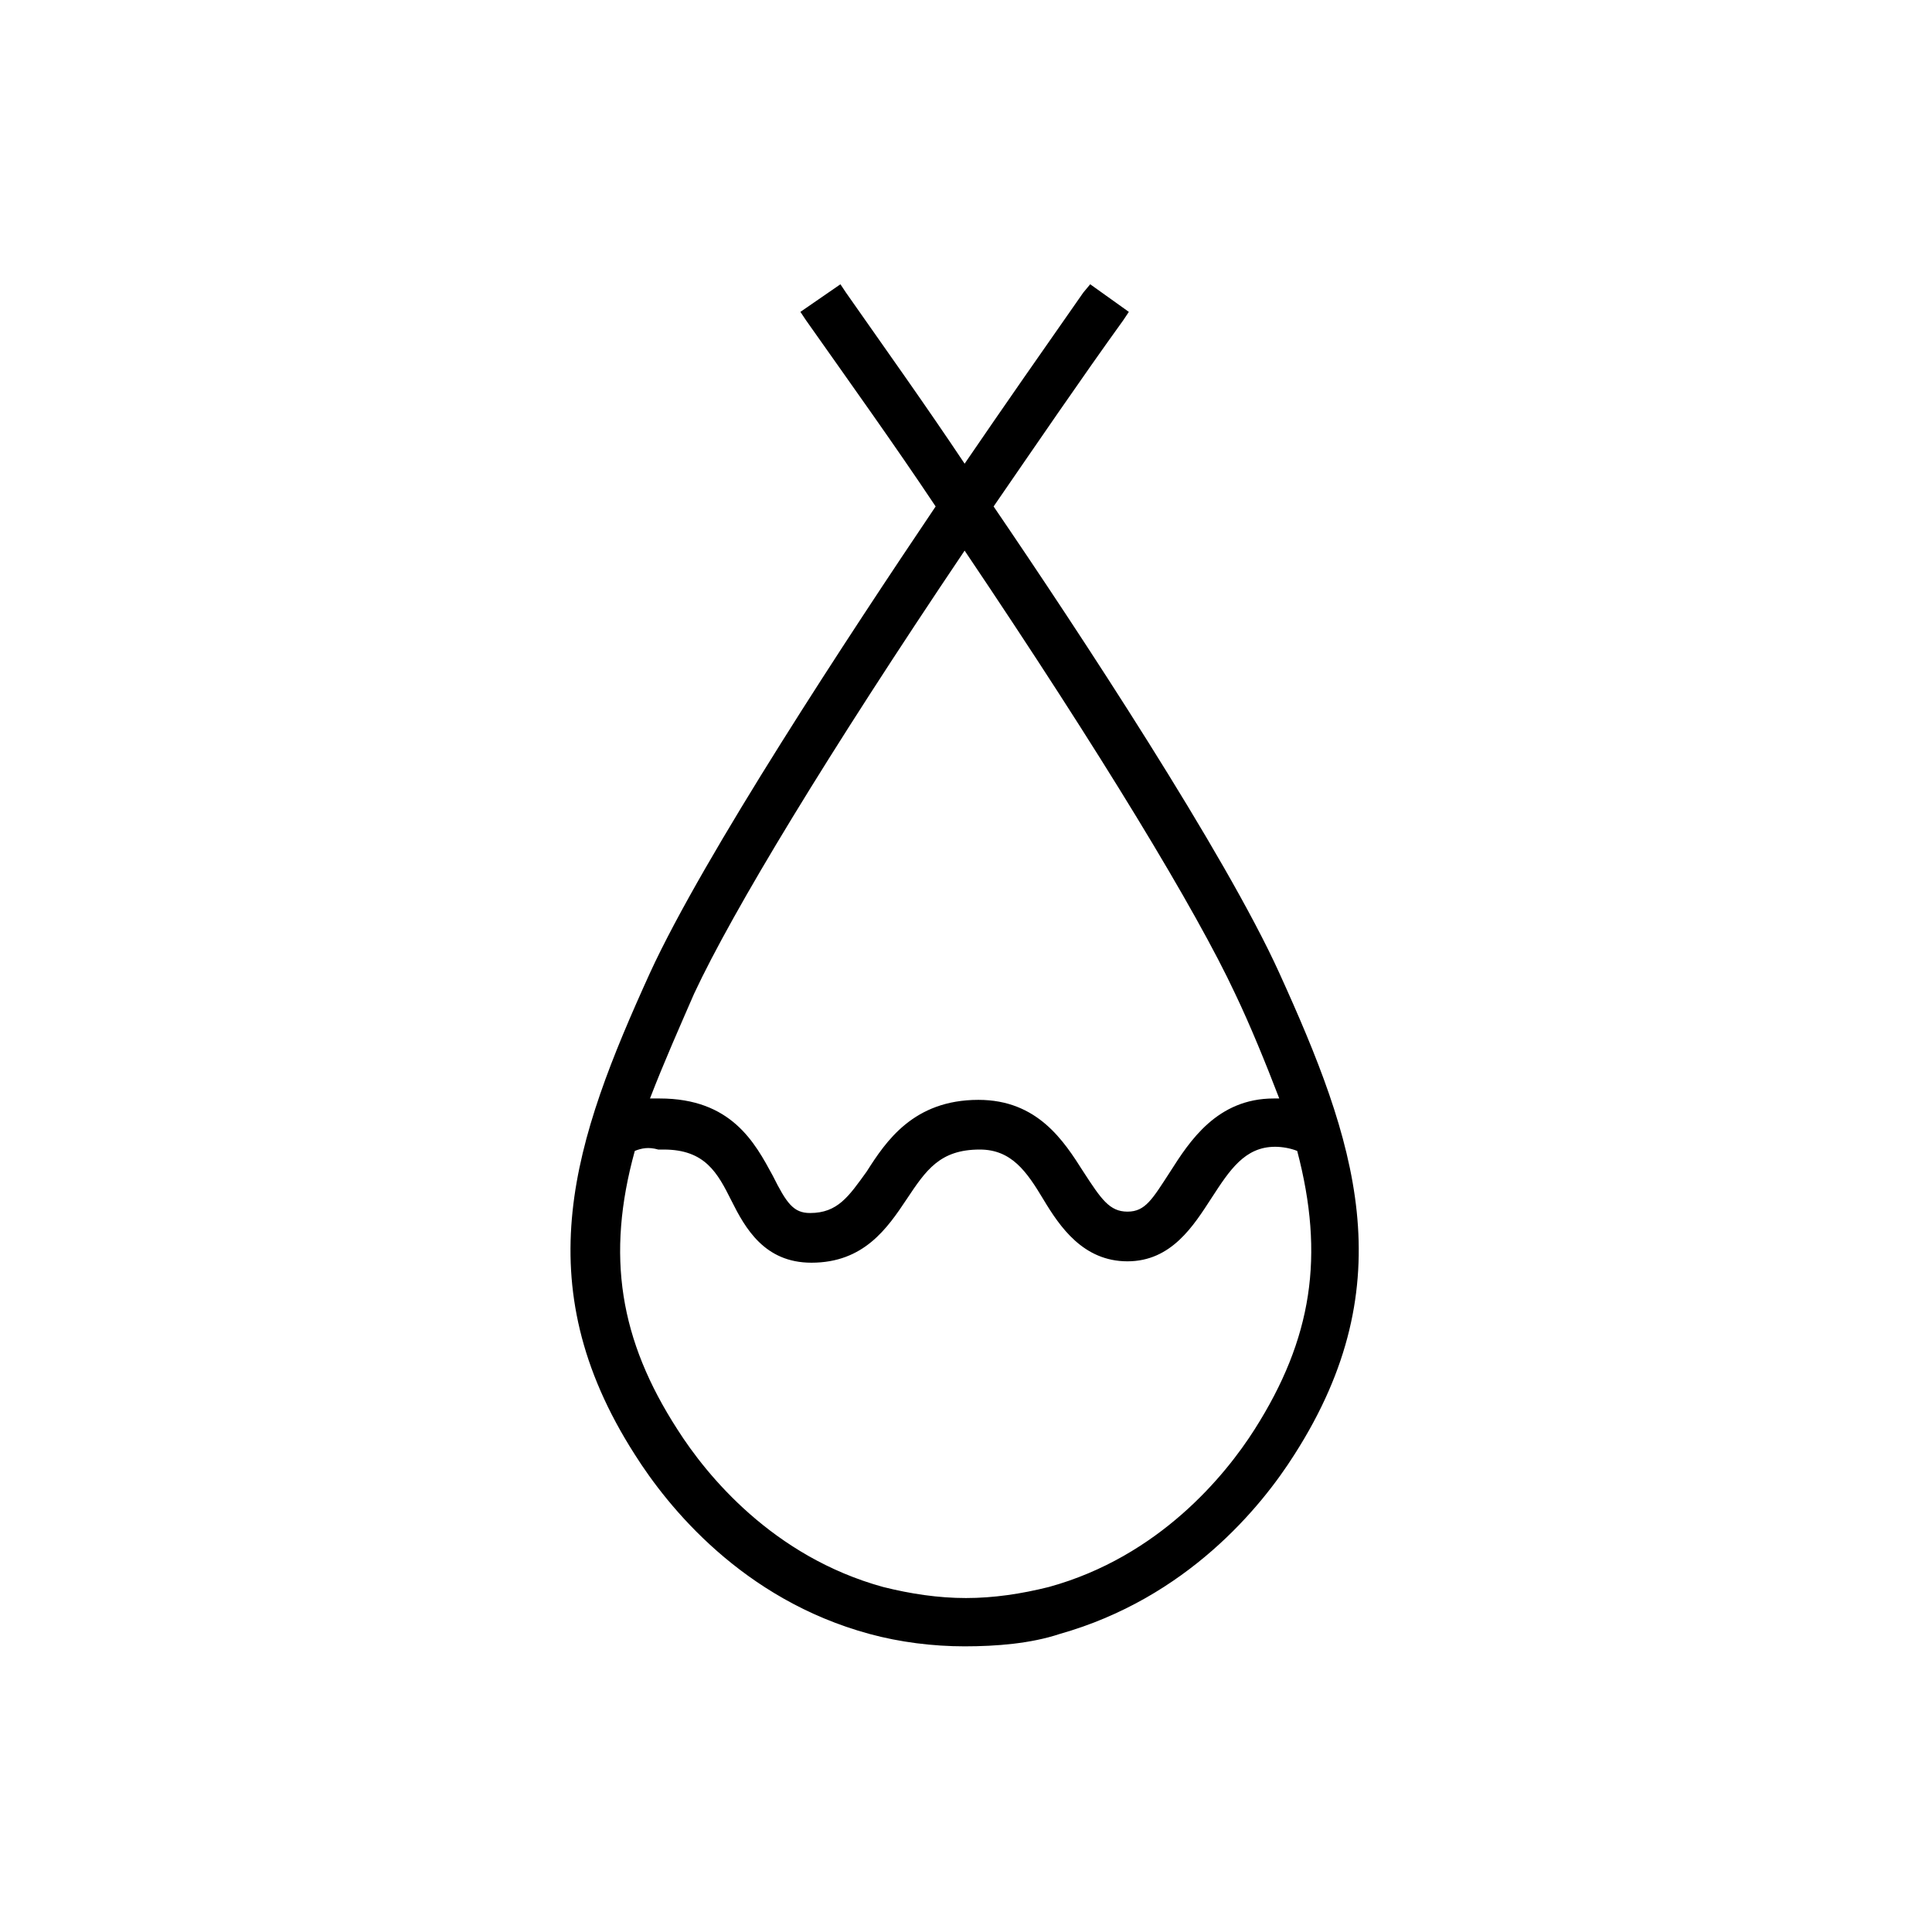 <?xml version="1.0" encoding="utf-8"?>
<!-- Generator: Adobe Illustrator 24.1.0, SVG Export Plug-In . SVG Version: 6.00 Build 0)  -->
<svg version="1.1" id="Layer_1" xmlns="http://www.w3.org/2000/svg" xmlns:xlink="http://www.w3.org/1999/xlink" x="0px" y="0px"
	 viewBox="0 0 140 140" style="enable-background:new 0 0 140 140;" xml:space="preserve">
<path d="M71.2,36.8c3.3-4.9,6.6-9.6,9.7-13.9l-1.7-1.2c-2.9,4.1-6.1,8.6-9.2,13.3c-3.2-4.6-6.4-9.1-9.3-13.3l-1.6,1.2
	c3.1,4.3,6.4,9.1,9.7,13.9c-8.9,13.1-17.6,26.7-21,34.1c-5.4,11.9-8.9,22-1.1,34.2c2.3,3.7,7.6,10.2,16.5,12.6
	c2.2,0.6,4.4,0.9,6.7,0.9c2.3,0,4.5-0.3,6.7-0.9c8.9-2.4,14.2-9,16.5-12.6c7.8-12.2,4.3-22.3-1.2-34.2
	C88.8,63.5,80.1,49.9,71.2,36.8z M91.6,104c-2.2,3.4-7.1,9.5-15.4,11.8c-2,0.6-4.1,0.8-6.2,0.8s-4.2-0.3-6.2-0.8
	c-8.2-2.3-13.2-8.3-15.3-11.8c-4.8-7.6-5-14.1-3.1-21.1c0.7-0.4,1.4-0.6,2.2-0.5H48c3.4,0,4.4,1.9,5.6,4.1c1,1.9,2.2,4.1,5.2,4.1
	c3.5,0,5-2.2,6.3-4.2c1.3-2,2.6-3.9,5.9-3.9c2.8,0,3.9,1.8,5.2,3.9c1.2,2,2.6,4.2,5.5,4.2c2.9,0,4.2-2.2,5.5-4.2c1.3-2,2.5-4,5.2-4
	c0.8,0,1.6,0.2,2.3,0.6C96.6,89.8,96.4,96.5,91.6,104z M92.4,80.2c-3.8,0-5.5,2.8-6.9,5c-1.3,2-2.2,3.3-3.8,3.3s-2.5-1.2-3.8-3.2
	c-1.4-2.2-3.1-4.9-6.9-4.9c-4.3,0-6.1,2.7-7.6,4.8c-1.3,1.9-2.3,3.4-4.7,3.4c-1.7,0-2.4-1.1-3.4-3c-1.2-2.3-2.7-5.2-7.4-5.2l0,0
	h-0.4c-0.5,0-0.9,0.1-1.3,0.1c0.9-2.9,2.1-5.8,3.5-8.9c3.2-7.1,11.6-20.3,20.3-33.1c8.7,12.8,17,26,20.3,33.1c1.4,3.1,2.7,6,3.6,8.8
	C93.4,80.4,92.9,80.2,92.4,80.2z"/>
<path d="M69.9,119.3c-2.3,0-4.7-0.3-6.9-0.9c-9.2-2.5-14.6-9.2-17-13c-8-12.5-4.4-22.8,1.1-34.9c3.9-8.5,14.5-24.6,20.7-33.8
	c-3-4.5-6.3-9.1-9.4-13.5l-0.4-0.6l2.9-2l0.4,0.6c2.8,4,5.8,8.2,8.6,12.4c2.8-4.1,5.8-8.4,8.6-12.4l0.5-0.6l2.8,2l-0.4,0.6
	c-3.1,4.3-6.3,9-9.4,13.5c6.2,9.1,16.8,25.2,20.7,33.8c5.5,12.1,9.1,22.4,1.1,34.9c-2.4,3.8-7.8,10.4-17,13
	C74.7,119.1,72.2,119.3,69.9,119.3z M60.2,23.1c3.1,4.3,6.3,8.9,9.3,13.3l0.3,0.4l-0.3,0.4c-6.1,9-16.9,25.4-20.8,34
	c-5.4,11.7-8.9,21.6-1.3,33.5c2.3,3.6,7.4,9.9,16.1,12.3c2.1,0.6,4.3,0.9,6.5,0.9c2.2,0,4.4-0.3,6.5-0.9c8.7-2.4,13.8-8.7,16.1-12.3
	c7.6-11.9,4.1-21.8-1.2-33.5c-3.9-8.6-14.7-25-20.8-34l-0.3-0.4l0.3-0.4c3-4.4,6.2-9,9.2-13.3l-0.3-0.3c-2.9,4.1-5.9,8.5-8.8,12.7
	l-0.6,0.9l-0.6-0.9c-2.9-4.2-5.9-8.6-8.8-12.7L60.2,23.1z M69.9,117.3c-2.2,0-4.3-0.3-6.4-0.9c-8.5-2.3-13.6-8.6-15.8-12.1
	c-4.4-7-5.4-13.7-3.1-21.7l0.1-0.3l0.2-0.2c0.8-0.4,1.7-0.7,2.6-0.7h0.3H48c3.9,0,5.1,2.3,6.2,4.5c1,1.9,2,3.7,4.5,3.7
	c3,0,4.4-2,5.7-3.9c1.5-2.2,2.9-4.3,6.6-4.3c3.2,0,4.6,2.2,5.9,4.3c1.2,1.9,2.4,3.8,4.9,3.8s3.6-2,4.8-3.9c1.4-2.2,2.8-4.4,5.8-4.4
	c0.9,0,1.8,0.2,2.6,0.7l0.3,0.2l0.1,0.3c2.3,8.1,1.3,14.8-3.2,21.7l0,0c-2.2,3.5-7.3,9.8-15.8,12.1
	C74.2,117.1,72.2,117.3,69.9,117.3z M46,83.4c-2.1,7.6-1.1,13.7,3.1,20.2c2.1,3.3,6.9,9.2,14.9,11.4c2,0.5,4,0.8,6,0.8s4-0.3,6-0.8
	c8-2.2,12.8-8.1,14.9-11.4l0,0c4.2-6.6,5.1-12.6,3.1-20.2c-0.5-0.2-1.1-0.3-1.6-0.3c-2.2,0-3.3,1.7-4.6,3.7c-1.3,2-2.9,4.6-6.1,4.6
	s-4.9-2.5-6.1-4.5s-2.3-3.6-4.6-3.6c-2.9,0-3.9,1.5-5.3,3.6c-1.4,2.1-3.1,4.6-6.9,4.6c-3.4,0-4.8-2.5-5.8-4.5s-1.9-3.7-4.9-3.7h-0.4
	C47,83.1,46.5,83.2,46,83.4L46,83.4z M81.7,89.2c-2.2,0-3.3-1.7-4.5-3.6c-1.3-2.1-2.8-4.5-6.3-4.5c-3.9,0-5.5,2.4-7,4.4
	c-1.3,1.9-2.5,3.7-5.3,3.7c-2.2,0-3.1-1.6-4.1-3.5c-1.1-2.2-2.5-4.8-6.7-4.8h-0.2c-0.4,0-0.9,0.1-1.3,0.1L45,81.2l0.4-1.2
	c1-3,2.4-6.2,3.6-8.9c3.8-8.4,14.4-24.4,20.4-33.2l0.6-0.9l0.6,0.9c6,8.8,16.5,24.8,20.4,33.2c1.2,2.7,2.6,5.8,3.6,8.8l0.4,1.2
	l-1.3-0.3c-0.4-0.1-0.9-0.2-1.4-0.2c-3.3,0-4.9,2.5-6.3,4.6C84.9,87.7,83.8,89.2,81.7,89.2L81.7,89.2z M70.9,79.7
	c4.3,0,6.2,3,7.6,5.2c1.3,2,1.9,2.9,3.2,2.9s1.8-0.9,3.1-2.9c1.4-2.2,3.4-5.3,7.5-5.3h0.4c-1-2.6-2.1-5.3-3.2-7.6
	c-2.8-6-9.7-17.4-19.6-32.1c-9.9,14.7-16.8,26.1-19.6,32.1c-1,2.3-2.2,5-3.2,7.6h0.3h0.4l0,0c5.2,0,6.9,3.2,8.2,5.6
	c1,2,1.5,2.7,2.7,2.7c2,0,2.8-1.2,4.1-3C64.2,82.7,66.2,79.7,70.9,79.7z"/>
</svg>
